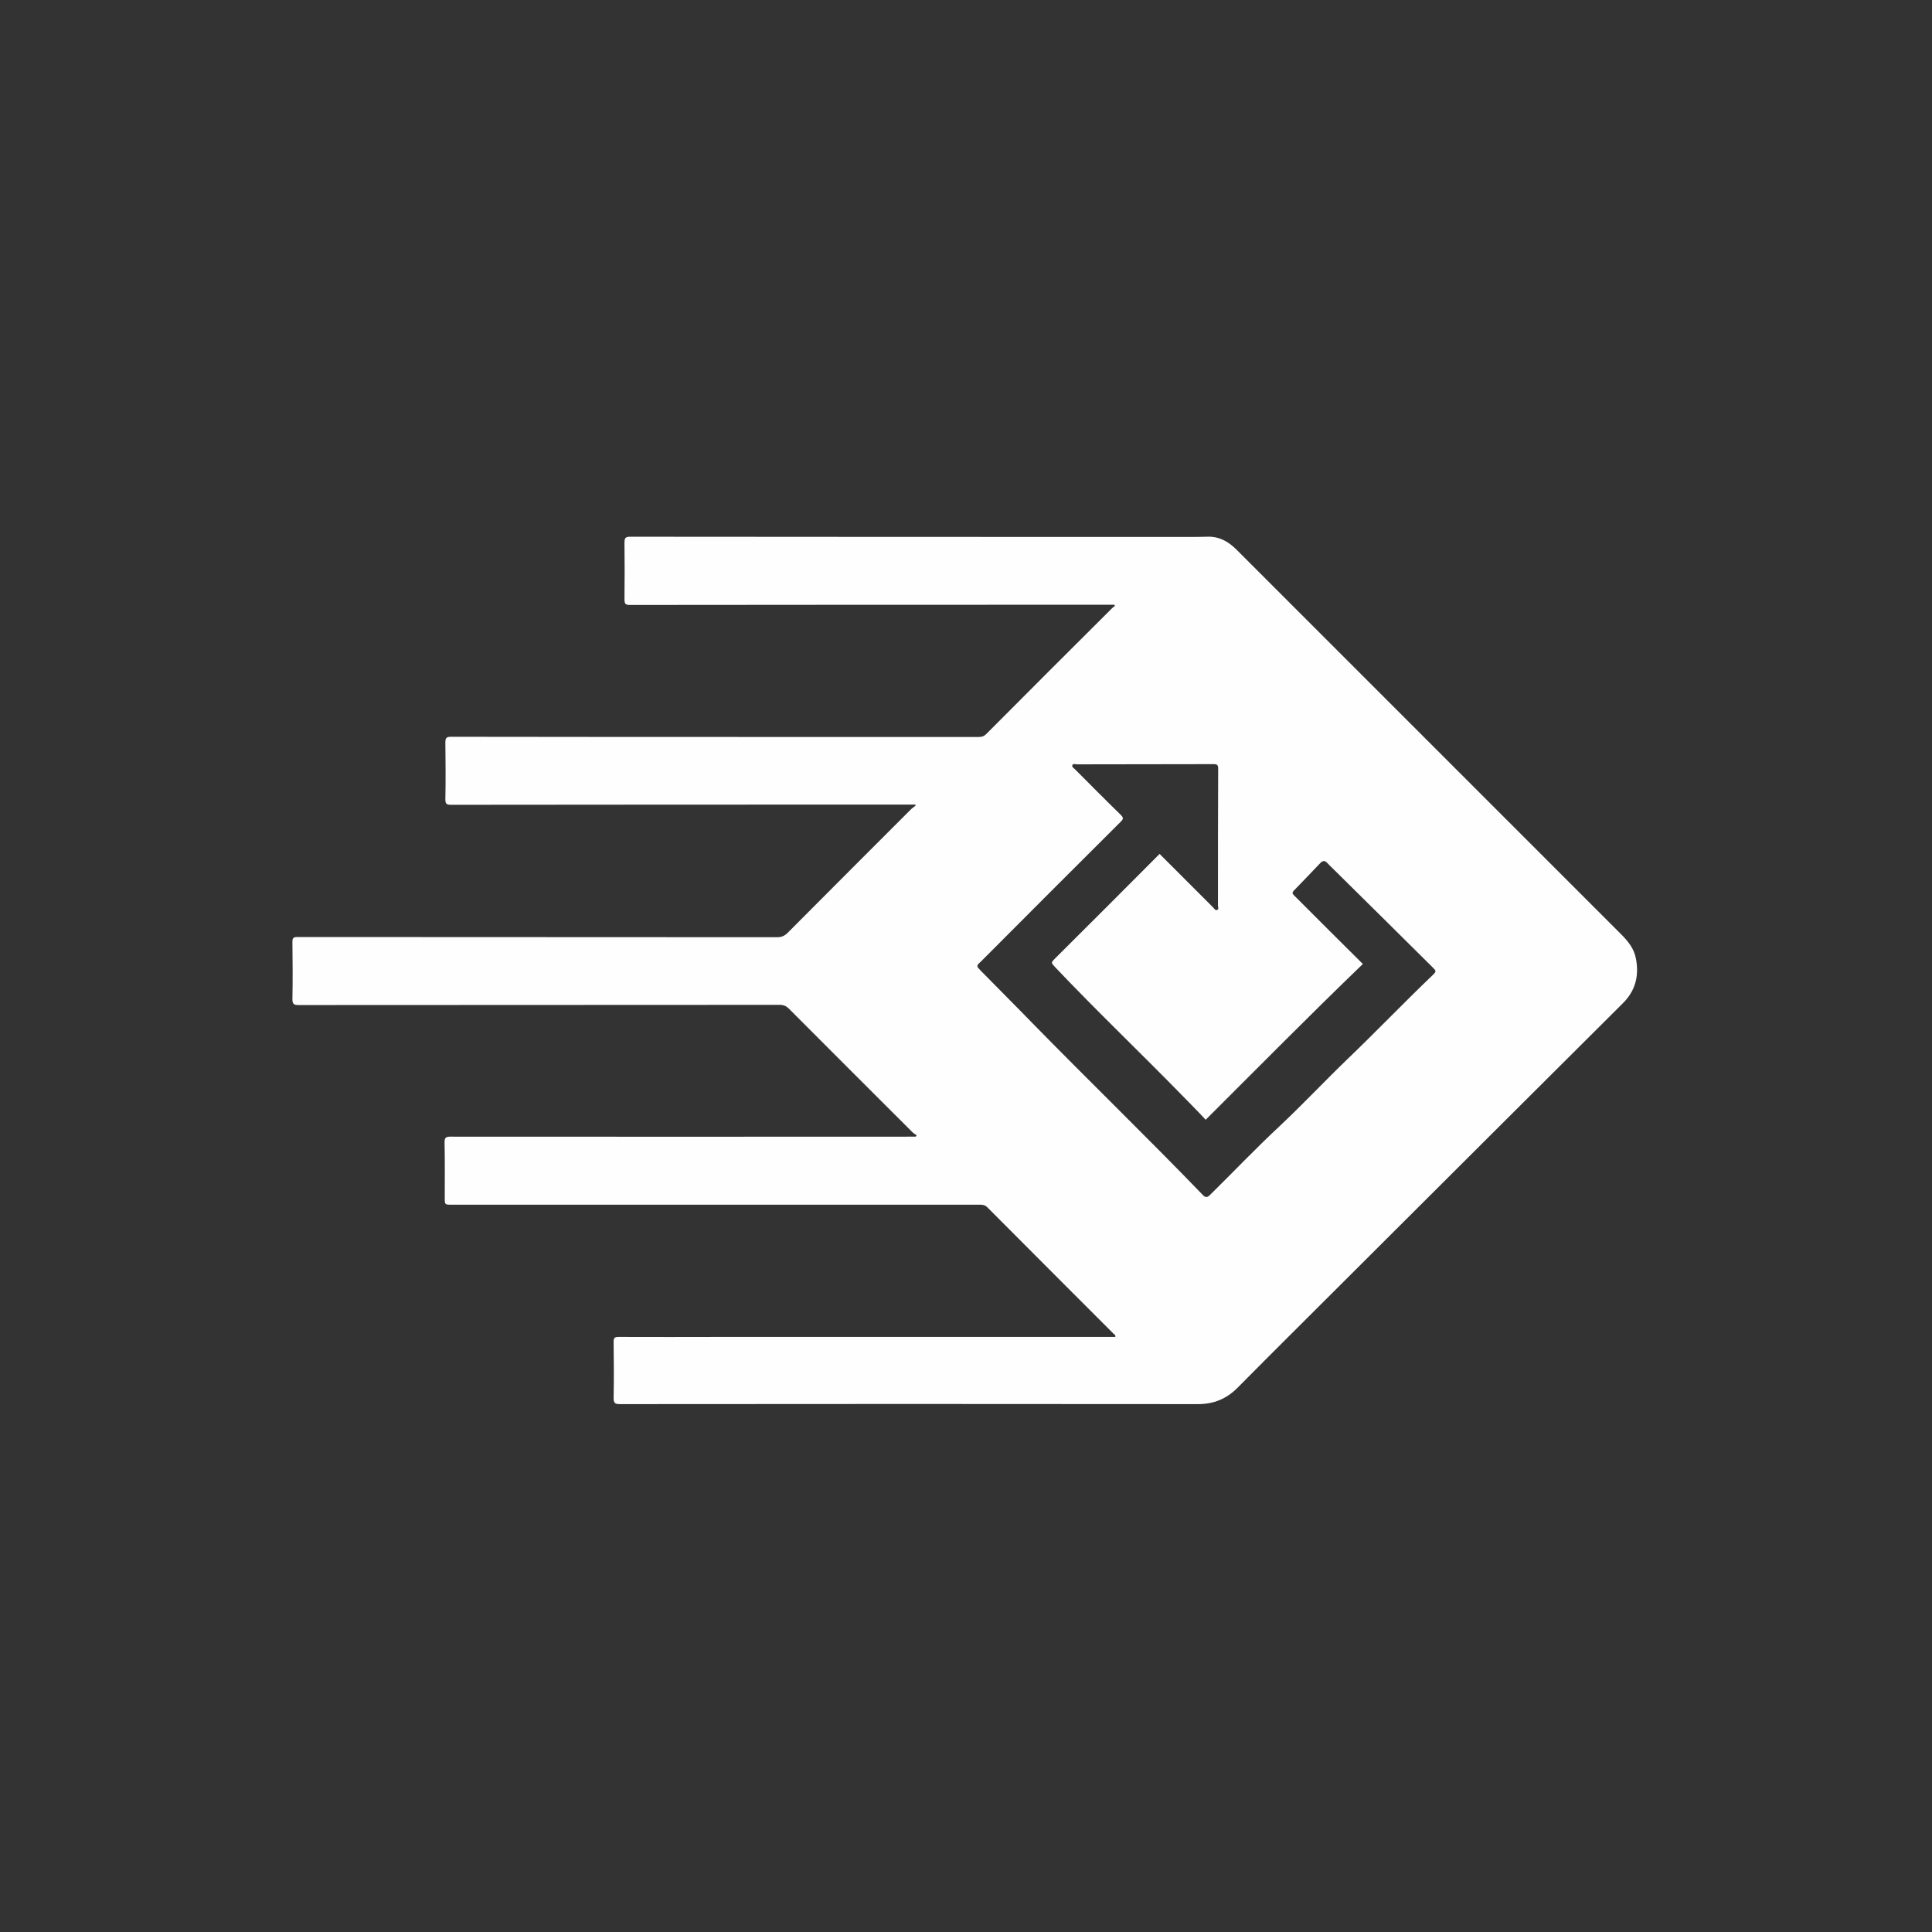 ﻿<?xml version="1.0" encoding="UTF-8" standalone="no"?>
<!DOCTYPE svg PUBLIC "-//W3C//DTD SVG 20010904//EN" "http://www.w3.org/TR/2001/REC-SVG-20010904/DTD/svg10.dtd">
<svg version="1.1" id="Frosty Editor v1.0.6.3" xmlns="http://www.w3.org/2000/svg" d1p1:xlink="http://www.w3.org/1999/xlink" viewBox="0 0 96 96" xmlns:d1p1="xmlns">
  <rect x="0" y="0" width="96" height="96" fill="#333333" stroke="none"/>
  <path stroke="none" fill="none" d="M 48.020,96.050 C 32.100,96.050 16.180,96.050 0.260,96.050 0.080,96.050 0.040,96.010 0.040,95.830 0.040,63.970 0.040,32.120 0.040,0.260 0.040,0.080 0.080,0.040 0.260,0.040 32.120,0.040 63.970,0.040 95.830,0.040 96.010,0.040 96.050,0.080 96.050,0.260 96.050,32.120 96.050,63.970 96.050,95.830 96.050,96.010 96.010,96.050 95.830,96.050 79.900,96.050 63.960,96.050 48.020,96.050 Z M 45.480,39.980 C 45.490,40.000 45.510,40.020 45.520,40.040 45.460,40.090 45.390,40.120 45.340,40.180 43.290,42.230 41.240,44.270 39.200,46.330 39.050,46.480 38.900,46.550 38.680,46.550 30.740,46.540 22.790,46.550 14.850,46.540 14.650,46.540 14.580,46.570 14.590,46.790 14.600,47.730 14.610,48.680 14.590,49.620 14.590,49.860 14.640,49.920 14.890,49.920 22.860,49.910 30.830,49.910 38.800,49.910 38.990,49.910 39.120,49.970 39.260,50.100 41.300,52.150 43.350,54.200 45.400,56.240 45.460,56.300 45.540,56.340 45.610,56.390 45.590,56.410 45.580,56.440 45.560,56.460 45.470,56.460 45.380,56.460 45.280,56.460 37.660,56.460 30.050,56.460 22.430,56.460 22.210,56.460 22.150,56.510 22.150,56.740 22.160,57.660 22.160,58.580 22.160,59.500 22.160,59.840 22.160,59.840 22.500,59.840 31.240,59.840 39.990,59.840 48.730,59.840 48.870,59.840 49.000,59.850 49.120,59.970 51.210,62.070 53.300,64.160 55.390,66.250 55.430,66.290 55.500,66.310 55.480,66.410 55.390,66.410 55.290,66.410 55.200,66.410 48.750,66.410 42.300,66.410 35.860,66.410 34.170,66.410 32.480,66.410 30.800,66.410 30.600,66.410 30.550,66.460 30.550,66.660 30.560,67.590 30.560,68.520 30.550,69.440 30.550,69.690 30.610,69.750 30.860,69.750 40.440,69.740 50.010,69.740 59.590,69.750 60.370,69.750 61.000,69.500 61.550,68.940 63.310,67.160 65.090,65.400 66.860,63.630 69.550,60.950 72.240,58.260 74.930,55.580 76.850,53.660 78.780,51.730 80.710,49.820 81.330,49.200 81.510,48.470 81.350,47.620 81.260,47.120 80.960,46.750 80.610,46.400 75.190,40.990 69.780,35.570 64.370,30.160 63.410,29.200 62.460,28.250 61.500,27.290 61.090,26.880 60.620,26.630 60.020,26.650 59.730,26.660 59.440,26.660 59.160,26.660 49.900,26.660 40.630,26.660 31.370,26.650 31.130,26.650 31.090,26.710 31.090,26.940 31.100,27.880 31.100,28.810 31.090,29.750 31.090,29.980 31.130,30.040 31.370,30.040 39.300,30.030 47.230,30.030 55.150,30.030 55.240,30.030 55.330,30.030 55.430,30.030 55.440,30.050 55.450,30.070 55.460,30.090 55.410,30.130 55.360,30.160 55.320,30.200 53.230,32.290 51.140,34.370 49.060,36.460 48.950,36.570 48.840,36.600 48.700,36.600 45.600,36.600 42.510,36.600 39.410,36.600 33.760,36.600 28.110,36.600 22.470,36.590 22.230,36.590 22.180,36.650 22.190,36.880 22.200,37.820 22.210,38.750 22.190,39.690 22.190,39.930 22.250,39.970 22.480,39.970 30.070,39.960 37.660,39.960 45.260,39.960 45.300,39.980 45.390,39.980 45.480,39.980 Z " />
  <path stroke="none" fill="#fffefefe" d="M 45.480,39.980 C 45.390,39.980 45.290,39.980 45.200,39.980 37.610,39.980 30.020,39.980 22.420,39.990 22.190,39.990 22.130,39.950 22.130,39.710 22.150,38.770 22.140,37.840 22.130,36.900 22.130,36.670 22.180,36.610 22.410,36.610 28.060,36.620 33.710,36.620 39.350,36.620 42.450,36.620 45.540,36.620 48.640,36.620 48.780,36.620 48.890,36.590 49.000,36.480 51.080,34.390 53.170,32.300 55.260,30.220 55.300,30.180 55.360,30.140 55.400,30.110 55.390,30.090 55.380,30.070 55.370,30.050 55.280,30.050 55.190,30.050 55.090,30.050 47.160,30.050 39.230,30.050 31.310,30.060 31.070,30.060 31.030,30.000 31.030,29.770 31.040,28.830 31.040,27.900 31.030,26.960 31.030,26.730 31.080,26.670 31.310,26.670 40.570,26.680 49.840,26.680 59.100,26.680 59.390,26.680 59.680,26.680 59.960,26.670 60.560,26.640 61.030,26.900 61.440,27.310 62.400,28.270 63.350,29.220 64.310,30.180 69.720,35.590 75.140,41.010 80.550,46.420 80.900,46.770 81.200,47.140 81.290,47.640 81.450,48.480 81.270,49.220 80.650,49.840 78.720,51.760 76.800,53.680 74.870,55.600 72.180,58.280 69.490,60.970 66.800,63.650 65.030,65.420 63.250,67.180 61.490,68.960 60.940,69.510 60.310,69.770 59.530,69.770 49.950,69.760 40.380,69.760 30.800,69.770 30.550,69.770 30.490,69.710 30.490,69.460 30.510,68.530 30.500,67.600 30.490,66.680 30.490,66.480 30.540,66.430 30.740,66.430 32.430,66.440 34.120,66.430 35.800,66.430 42.250,66.430 48.700,66.430 55.140,66.430 55.230,66.430 55.330,66.430 55.420,66.430 55.440,66.330 55.370,66.310 55.330,66.270 53.240,64.180 51.140,62.080 49.060,59.990 48.940,59.870 48.820,59.860 48.670,59.860 39.930,59.860 31.180,59.860 22.440,59.860 22.100,59.860 22.100,59.860 22.100,59.520 22.100,58.600 22.110,57.680 22.090,56.760 22.090,56.540 22.150,56.480 22.370,56.480 29.990,56.490 37.600,56.480 45.220,56.480 45.310,56.480 45.400,56.480 45.500,56.480 45.520,56.460 45.530,56.430 45.550,56.410 45.480,56.360 45.400,56.320 45.340,56.260 43.290,54.210 41.240,52.170 39.200,50.120 39.070,49.990 38.940,49.930 38.740,49.930 30.770,49.940 22.800,49.930 14.830,49.940 14.590,49.940 14.530,49.880 14.530,49.640 14.550,48.700 14.540,47.750 14.530,46.810 14.530,46.590 14.590,46.560 14.790,46.560 22.730,46.570 30.680,46.560 38.620,46.570 38.840,46.570 38.990,46.500 39.140,46.350 41.180,44.300 43.230,42.250 45.280,40.200 45.330,40.150 45.400,40.110 45.460,40.060 45.510,40.020 45.500,40.000 45.480,39.980 Z M 57.620,42.430 C 58.510,43.320 59.400,44.210 60.280,45.090 60.340,45.150 60.390,45.260 60.490,45.210 60.570,45.170 60.520,45.070 60.520,44.990 60.520,42.730 60.520,40.460 60.530,38.200 60.530,38.010 60.480,37.970 60.300,37.970 58.040,37.980 55.770,37.970 53.510,37.980 53.440,37.980 53.340,37.930 53.290,38.010 53.240,38.110 53.350,38.160 53.410,38.220 54.170,38.980 54.920,39.740 55.690,40.490 55.840,40.640 55.820,40.700 55.680,40.840 53.360,43.150 51.050,45.460 48.740,47.780 48.500,48.000 48.510,48.000 48.740,48.240 49.590,49.110 50.460,49.970 51.310,50.850 54.110,53.710 56.990,56.500 59.770,59.380 59.900,59.520 60.000,59.500 60.120,59.380 61.270,58.250 62.380,57.080 63.560,55.980 64.710,54.900 65.790,53.750 66.930,52.650 68.360,51.280 69.730,49.850 71.160,48.480 71.390,48.260 71.380,48.260 71.150,48.030 69.500,46.390 67.850,44.760 66.190,43.120 66.120,43.050 66.040,42.980 65.970,42.900 65.840,42.750 65.730,42.750 65.600,42.890 65.200,43.310 64.800,43.730 64.390,44.150 64.170,44.370 64.170,44.370 64.400,44.590 65.500,45.690 66.600,46.790 67.720,47.900 65.070,50.450 62.500,53.060 59.910,55.640 59.530,55.230 59.140,54.840 58.750,54.440 56.660,52.300 54.500,50.240 52.440,48.070 52.220,47.830 52.210,47.840 52.440,47.610 54.180,45.880 55.900,44.160 57.620,42.430 Z " />
  <path stroke="none" fill="none" d="M 57.620,42.430 C 55.890,44.160 54.170,45.880 52.450,47.600 52.220,47.830 52.220,47.830 52.450,48.060 54.510,50.230 56.670,52.290 58.760,54.430 59.150,54.830 59.540,55.220 59.920,55.630 62.520,53.040 65.090,50.430 67.730,47.890 66.620,46.780 65.520,45.680 64.410,44.580 64.190,44.360 64.190,44.360 64.400,44.140 64.800,43.720 65.210,43.310 65.610,42.880 65.750,42.740 65.860,42.740 65.980,42.890 66.050,42.970 66.120,43.040 66.200,43.110 67.850,44.750 69.500,46.380 71.160,48.020 71.390,48.250 71.390,48.260 71.170,48.470 69.740,49.840 68.370,51.270 66.940,52.640 65.800,53.740 64.720,54.890 63.570,55.970 62.390,57.080 61.280,58.240 60.130,59.370 60.000,59.500 59.910,59.510 59.780,59.370 57.000,56.490 54.120,53.700 51.320,50.840 50.470,49.970 49.600,49.110 48.750,48.230 48.510,48.000 48.500,48.000 48.730,47.770 51.040,45.460 53.360,43.140 55.670,40.830 55.810,40.690 55.820,40.630 55.680,40.480 54.910,39.730 54.160,38.970 53.400,38.210 53.340,38.150 53.230,38.100 53.280,38.000 53.320,37.920 53.420,37.970 53.500,37.970 55.760,37.970 58.030,37.970 60.290,37.960 60.480,37.960 60.520,38.000 60.520,38.190 60.510,40.450 60.520,42.720 60.510,44.980 60.510,45.050 60.560,45.160 60.480,45.200 60.380,45.250 60.330,45.140 60.270,45.080 59.400,44.210 58.520,43.330 57.620,42.430 Z " />
</svg>